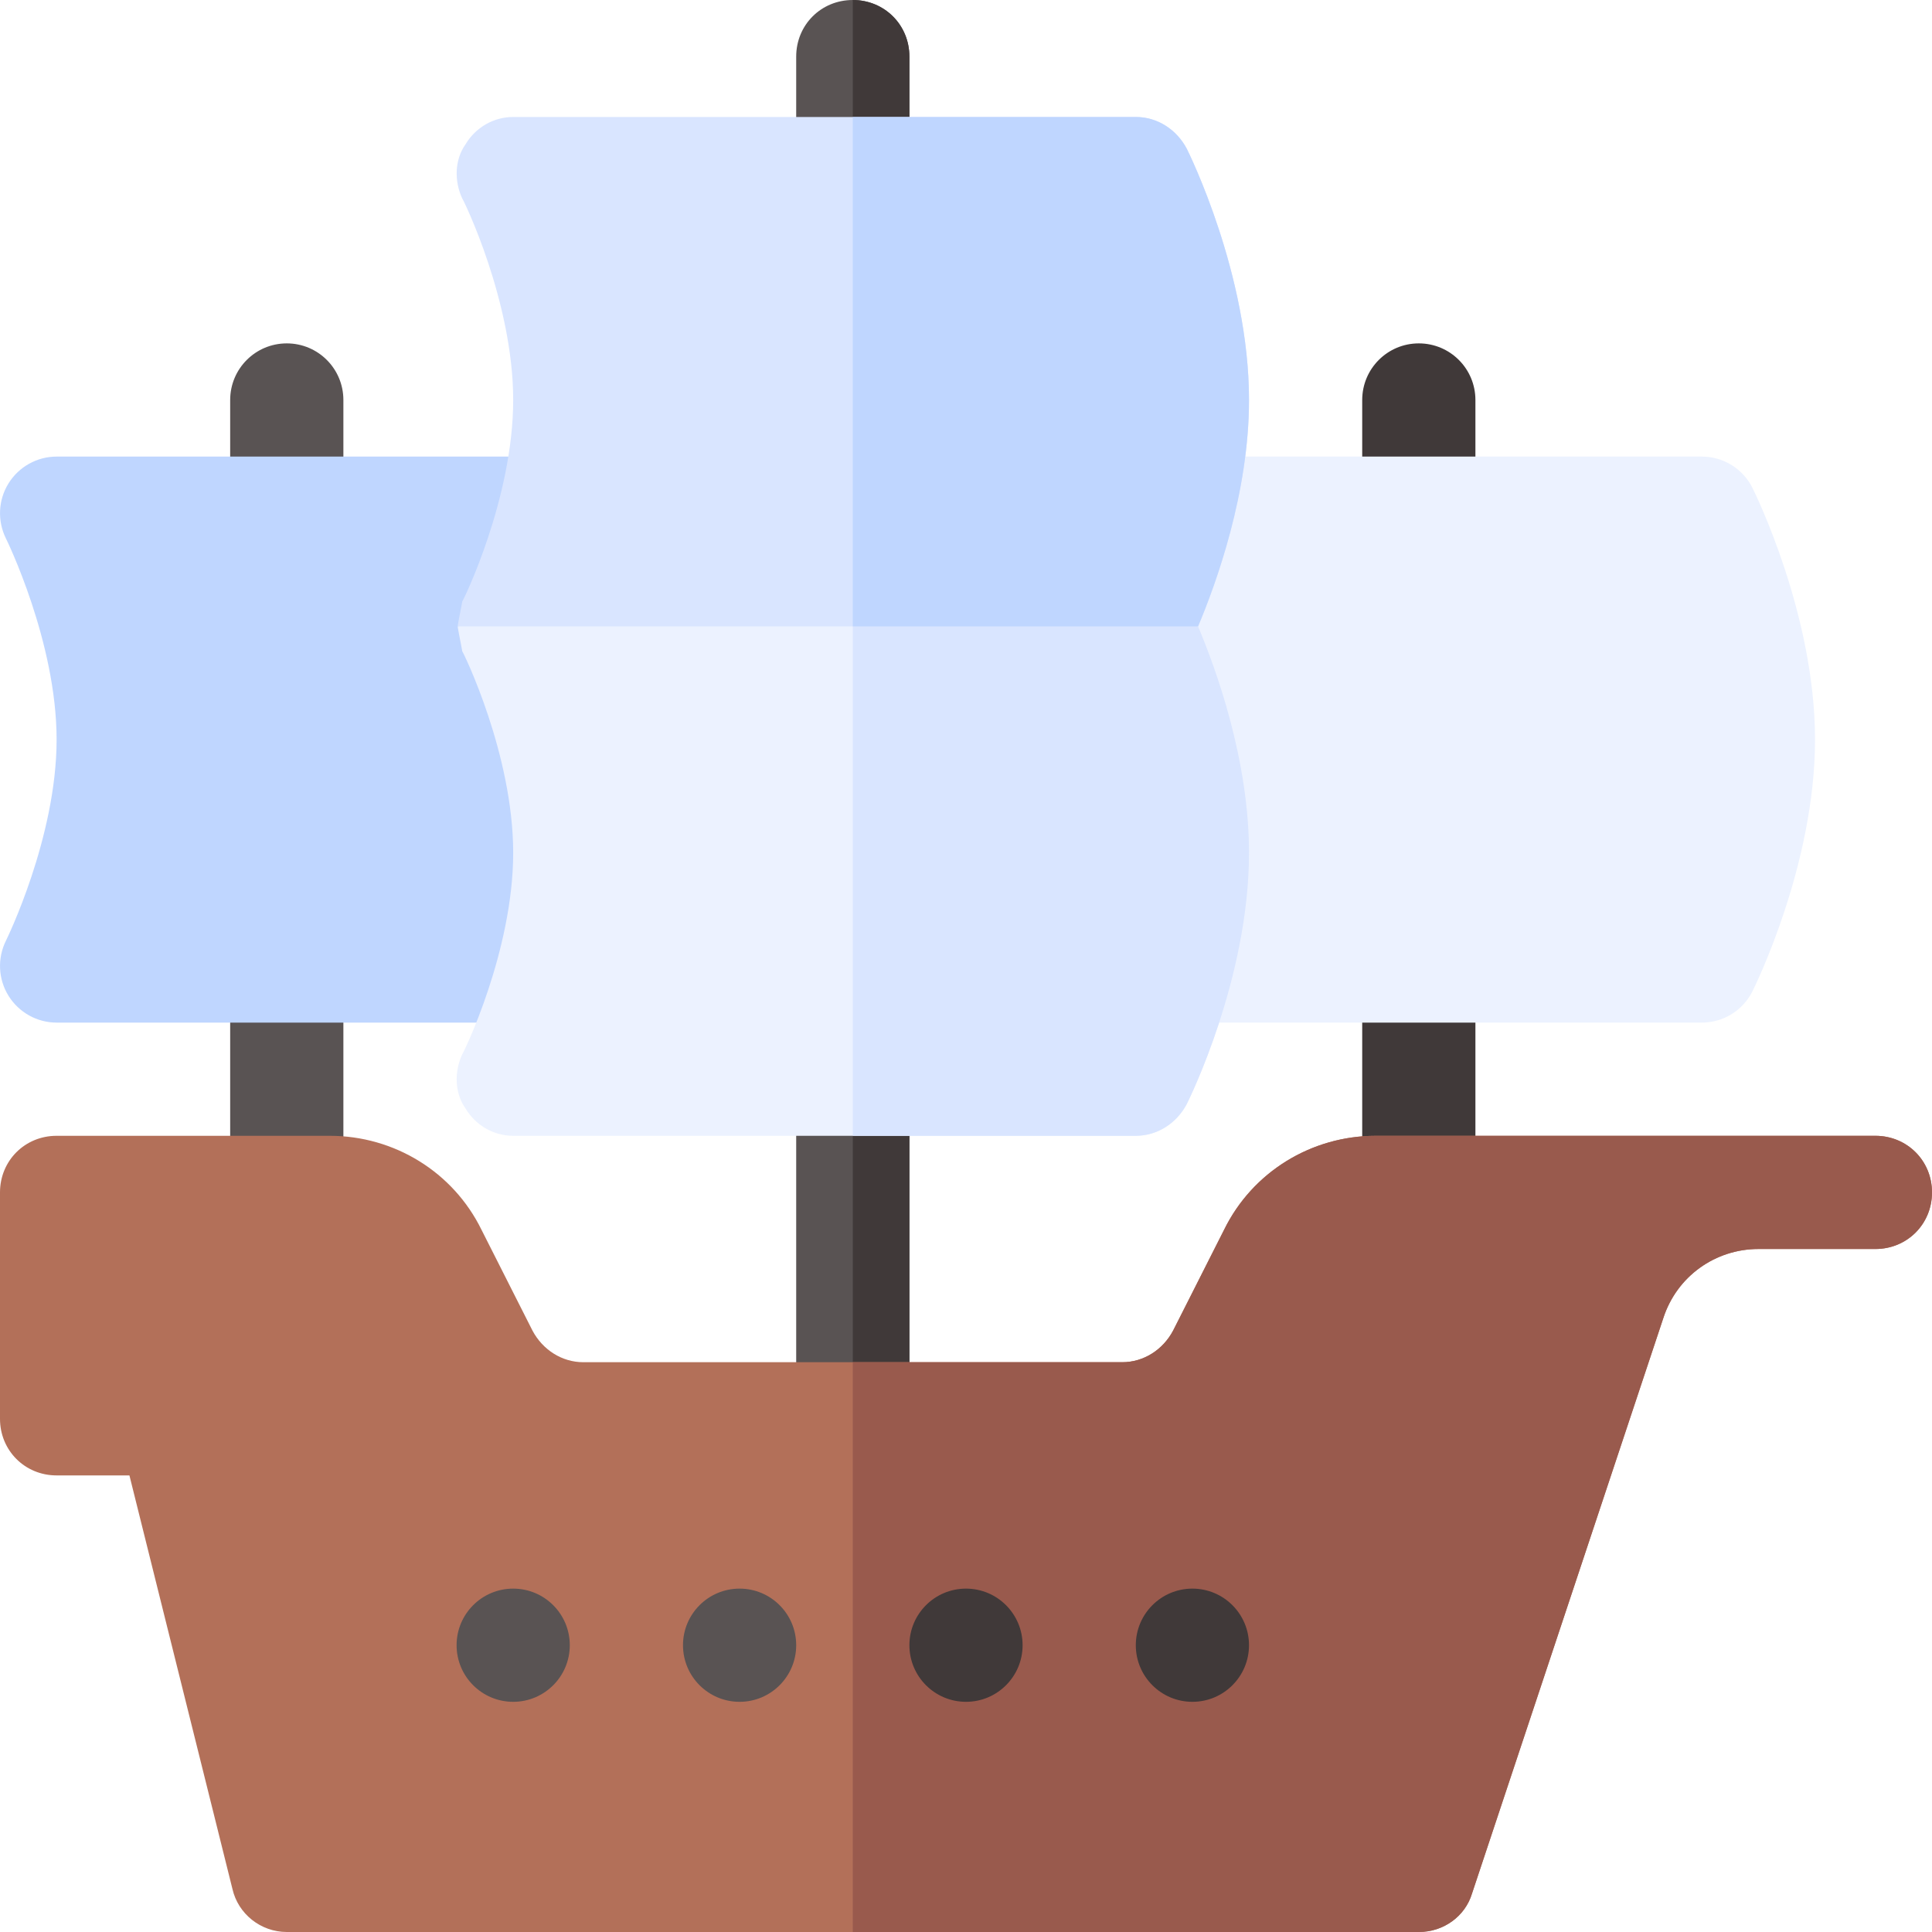 <svg id="Capa_1" enable-background="new 0 0 512 512" height="512" viewBox="0 0 512 512" width="512" xmlns="http://www.w3.org/2000/svg"><g><path d="m376 331c-8.291 0-15-6.709-15-15v-210c0-8.291 6.709-15 15-15s15 6.709 15 15v210c0 8.291-6.709 15-15 15z" fill="#403939"/><path d="m76 331c-8.291 0-15-6.709-15-15v-210c0-8.291 6.709-15 15-15s15 6.709 15 15v210c0 8.291-6.709 15-15 15z" fill="#595353"/><path d="m15 121c-5.186 0-10.005 2.695-12.744 7.104s-2.988 9.932-.688 14.59c.146.264 13.432 27.349 13.432 53.306s-13.286 53.042-13.433 53.306c-2.3 4.658-2.051 10.181.688 14.59s7.559 7.104 12.745 7.104h131.825v-150z" fill="#bfd6ff"/><path d="m464.418 129.291c-2.549-5.083-7.734-8.291-13.418-8.291h-139.175v150h139.175c5.684 0 10.869-3.208 13.418-8.291.674-1.362 16.582-33.545 16.582-66.709s-15.908-65.347-16.582-66.709z" fill="#ecf2ff"/><path d="m241 15v361c0 8.401-6.599 15-15 15s-15-6.599-15-15v-361c0-8.401 6.599-15 15-15s15 6.599 15 15z" fill="#595353"/><path d="m241 15v361c0 8.401-6.599 15-15 15v-391c8.401 0 15 6.599 15 15z" fill="#403939"/><path d="m331 226c0 33.3-15.901 65.4-16.5 66.599-2.7 5.101-7.8 8.401-13.5 8.401h-165c-5.099 0-9.901-2.701-12.599-7.2-3.001-4.2-3.001-9.901-.901-14.399.3-.3 13.5-27.301 13.5-53.401s-13.2-53.101-13.5-53.401c0-.298-1.199-5.999-1.199-6.599l90-30 14.7 4.2 91.5 25.8c4.8 11.4 13.499 35.4 13.499 60z" fill="#ecf2ff"/><path d="m331 226c0 33.3-15.901 65.4-16.5 66.599-2.7 5.101-7.8 8.401-13.5 8.401h-75v-160.8l91.5 25.8c4.801 11.4 13.5 35.4 13.5 60z" fill="#d9e5ff"/><path d="m331 106c0 24.6-8.699 48.6-13.5 60h-196.2c0-.601 1.199-6.301 1.199-6.599.3-.3 13.5-27.301 13.5-53.401s-13.2-53.101-13.5-53.401c-2.1-4.499-2.1-10.199.901-14.399 2.699-4.499 7.5-7.2 12.599-7.2h165c5.7 0 10.8 3.3 13.5 8.401.6 1.199 16.501 33.299 16.501 66.599z" fill="#d9e5ff"/><path d="m317.5 166h-91.5v-135h75c5.7 0 10.8 3.3 13.5 8.401.599 1.199 16.5 33.299 16.5 66.599 0 24.6-8.699 48.6-13.5 60z" fill="#bfd6ff"/><path d="m497 301h-132.4c-17.1 0-32.699 9.6-40.199 24.901l-13.5 26.699c-2.701 5.1-7.801 8.4-13.501 8.4h-142.8c-5.7 0-10.8-3.3-13.5-8.401l-13.5-26.699c-7.501-15.3-23.1-24.9-40.2-24.9h-72.4c-8.401 0-15 6.599-15 15v60c0 8.401 6.599 15 15 15h19.3l27.301 109.6c1.5 6.601 7.5 11.4 14.399 11.4h300c6.599 0 12.299-4.2 14.099-10.201l50.7-152.5c3.602-11.099 13.801-18.299 25.201-18.299h31c8.401 0 15-6.599 15-15s-6.599-15-15-15z" fill="#b37059"/><path d="m512 316c0 8.401-6.599 15-15 15h-31c-11.4 0-21.599 7.2-25.201 18.3l-50.7 152.5c-1.8 6-7.5 10.201-14.099 10.201h-150v-151.001h71.4c5.7 0 10.8-3.3 13.5-8.401l13.5-26.699c7.501-15.3 23.1-24.9 40.2-24.9h132.4c8.401 0 15 6.599 15 15z" fill="#995a4d"/><circle cx="316" cy="436" fill="#403939" r="15"/><circle cx="256" cy="436" fill="#403939" r="15"/><g fill="#595353"><circle cx="196" cy="436" r="15"/><circle cx="136" cy="436" r="15"/></g></g></svg>